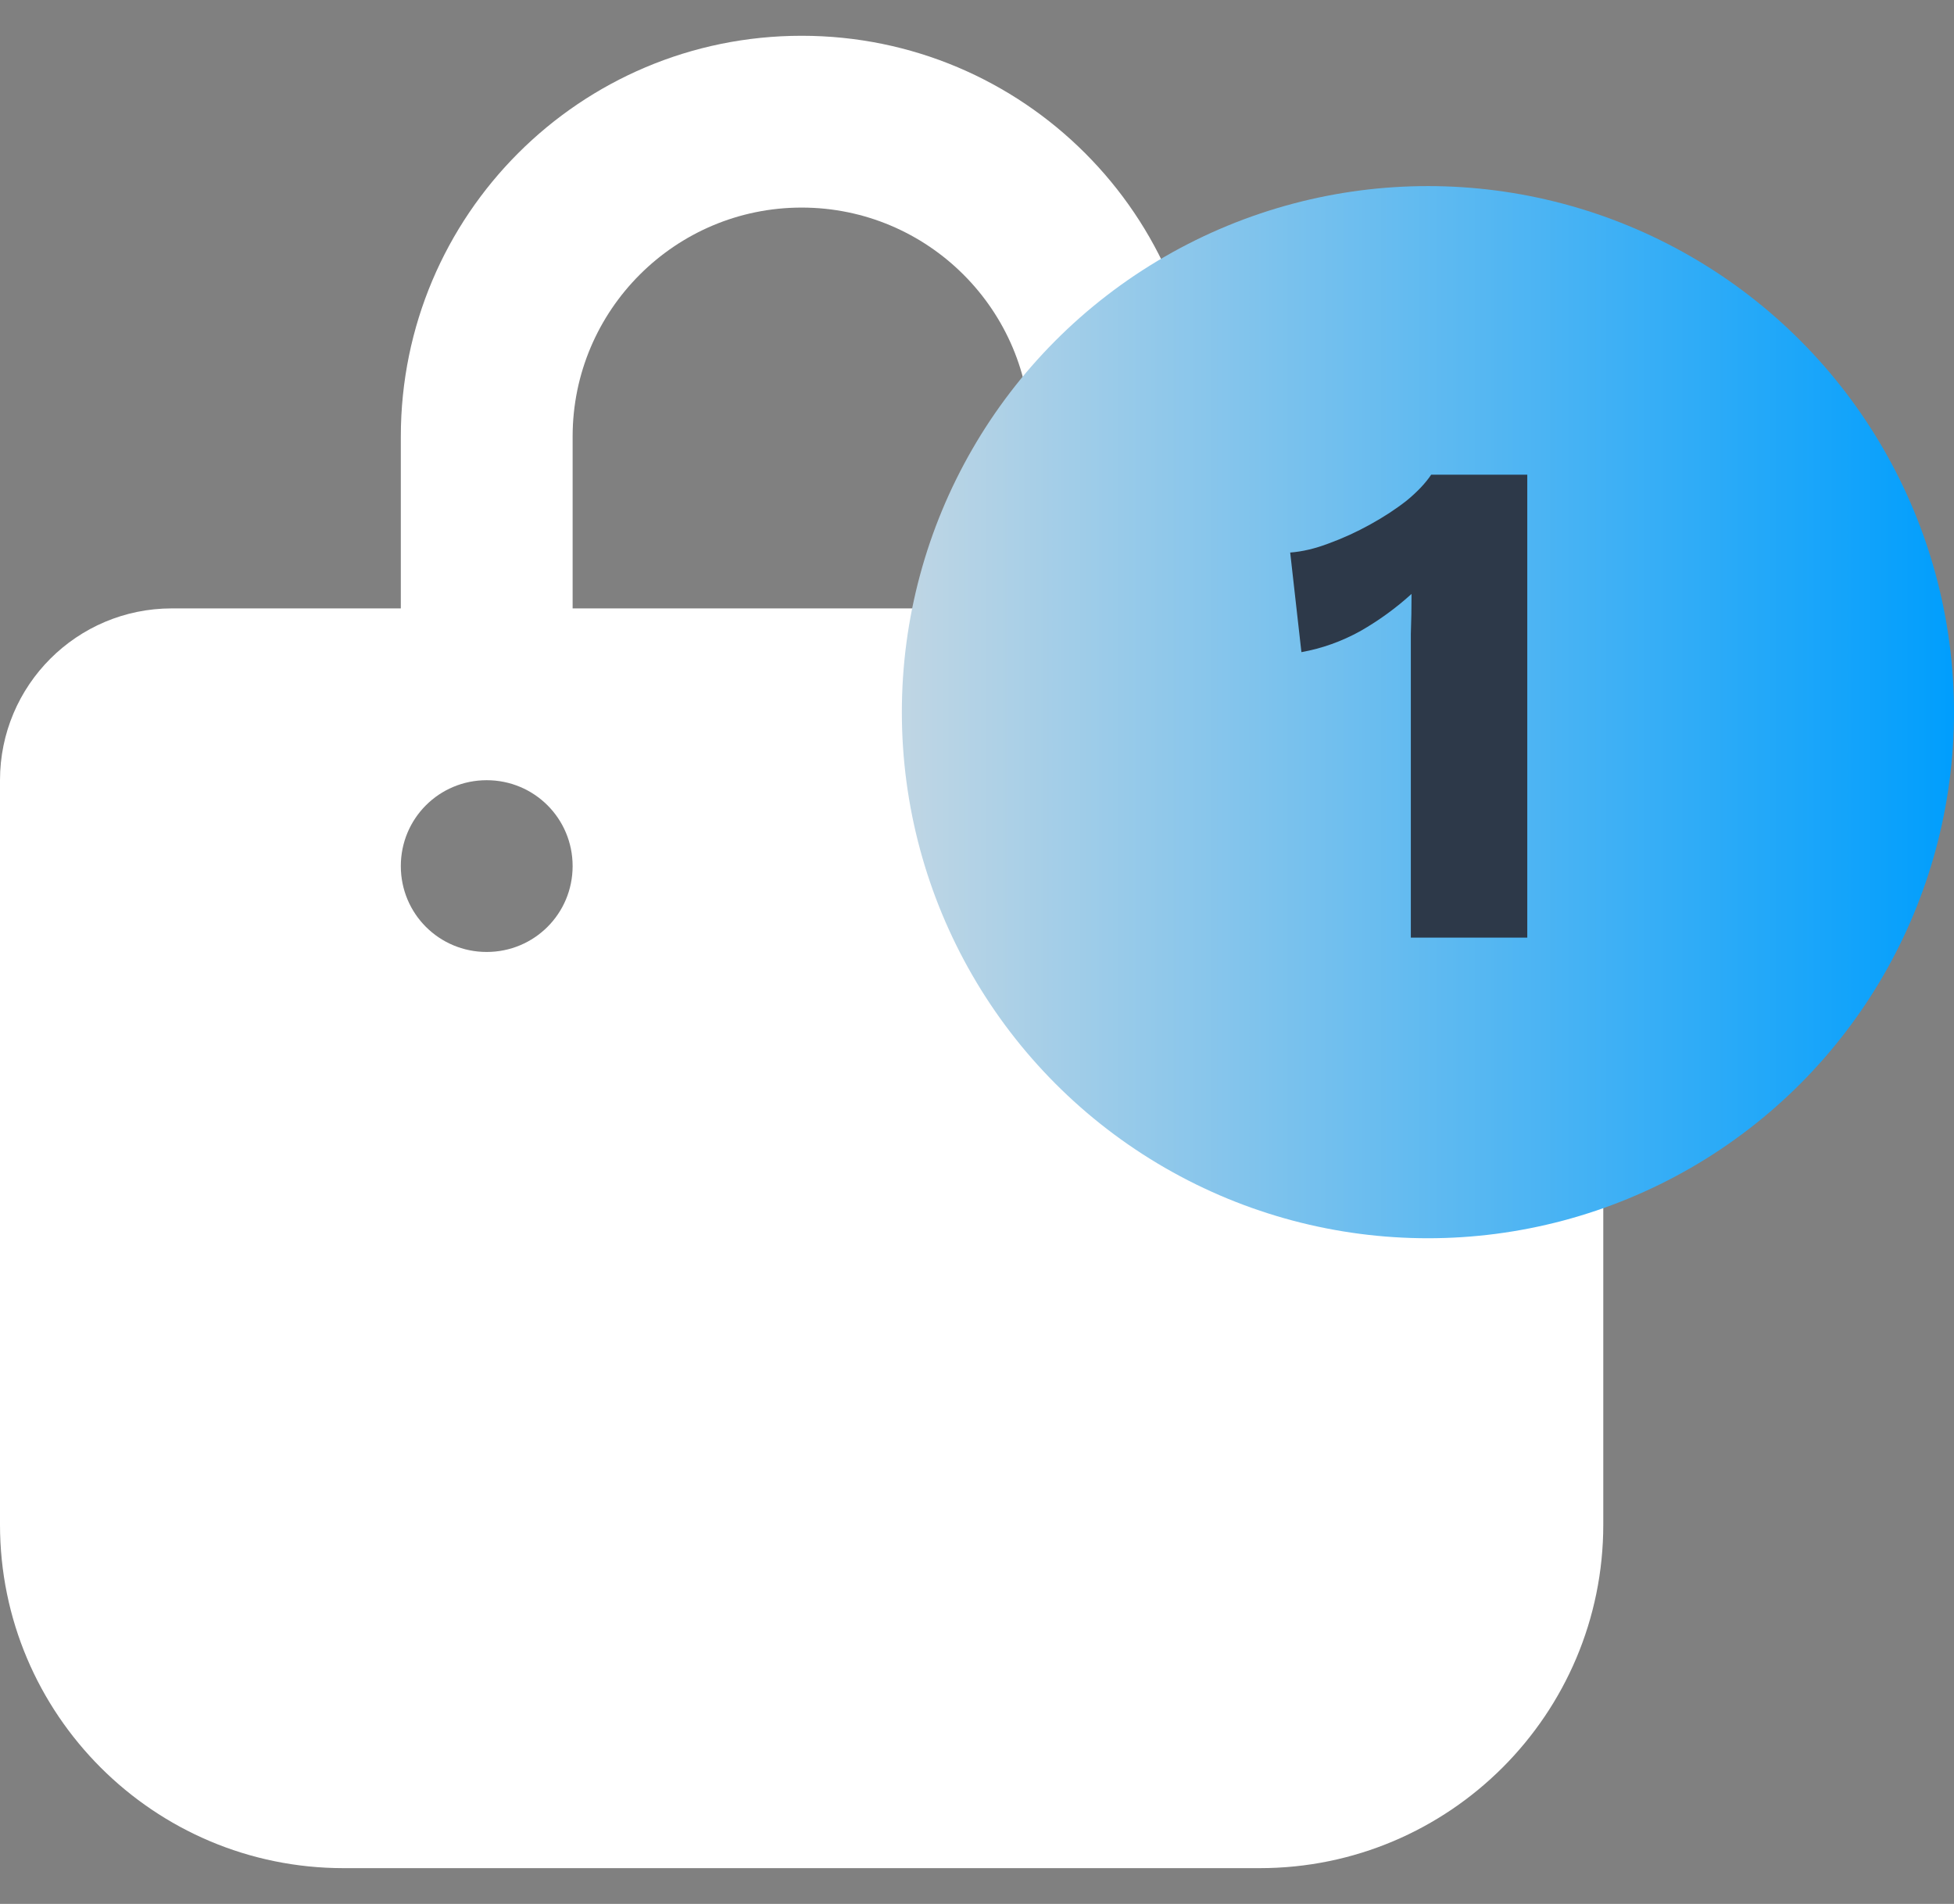 <svg width="39" height="38" viewBox="0 0 39 38" fill="none" xmlns="http://www.w3.org/2000/svg">
<rect x="0" y="0" width="39" height="38" fill="#808080" stroke="none"/>
<g clip-path="url(#clip0_8_24)">
<path d="M8 8.714C8 4.296 11.579 0.714 16 0.714C20.421 0.714 24 4.296 24 8.714V12.143H28.571C30.464 12.143 32 13.679 32 15.572V30.429C32 34.214 28.929 37.286 25.143 37.286H6.857C3.07 37.286 0 34.214 0 30.429V15.572C0 13.679 1.535 12.143 3.429 12.143H8V8.714ZM11.429 12.143H20.571V8.714C20.571 6.189 18.521 4.143 16 4.143C13.479 4.143 11.429 6.189 11.429 8.714V12.143ZM9.714 19C10.664 19 11.429 18.236 11.429 17.286C11.429 16.336 10.664 15.572 9.714 15.572C8.764 15.572 8 16.336 8 17.286C8 18.236 8.764 19 9.714 19ZM22.286 15.572C21.336 15.572 20.571 16.336 20.571 17.286C20.571 18.236 21.336 19 22.286 19C23.236 19 24 18.236 24 17.286C24 16.336 23.236 15.572 22.286 15.572Z" fill="white"/>
</g>
<circle cx="28.5" cy="14.214" r="10.5" fill="url(#paint0_linear_8_24)"/>
<path d="M28.159 18.714V13.394C28.159 13.152 28.159 12.904 28.159 12.652C28.169 12.391 28.173 12.125 28.173 11.854C27.865 12.134 27.525 12.382 27.151 12.596C26.778 12.802 26.386 12.942 25.975 13.016L25.751 11.028C25.994 11.01 26.251 10.949 26.521 10.846C26.801 10.744 27.077 10.618 27.347 10.468C27.618 10.319 27.861 10.16 28.075 9.992C28.29 9.815 28.453 9.642 28.565 9.474H30.483V18.714H28.159Z" fill="#2D3949"/>
<defs>
<linearGradient id="paint0_linear_8_24" x1="18" y1="14.214" x2="39" y2="14.214" gradientUnits="userSpaceOnUse">
<stop stop-color="#C0D6E4"/>
<stop offset="1" stop-color="#009EFD"/>
</linearGradient>
<clipPath id="clip0_8_24">
<rect width="32" height="36.571" fill="white" transform="translate(0 0.714)"/>
</clipPath>
</defs>
</svg>
